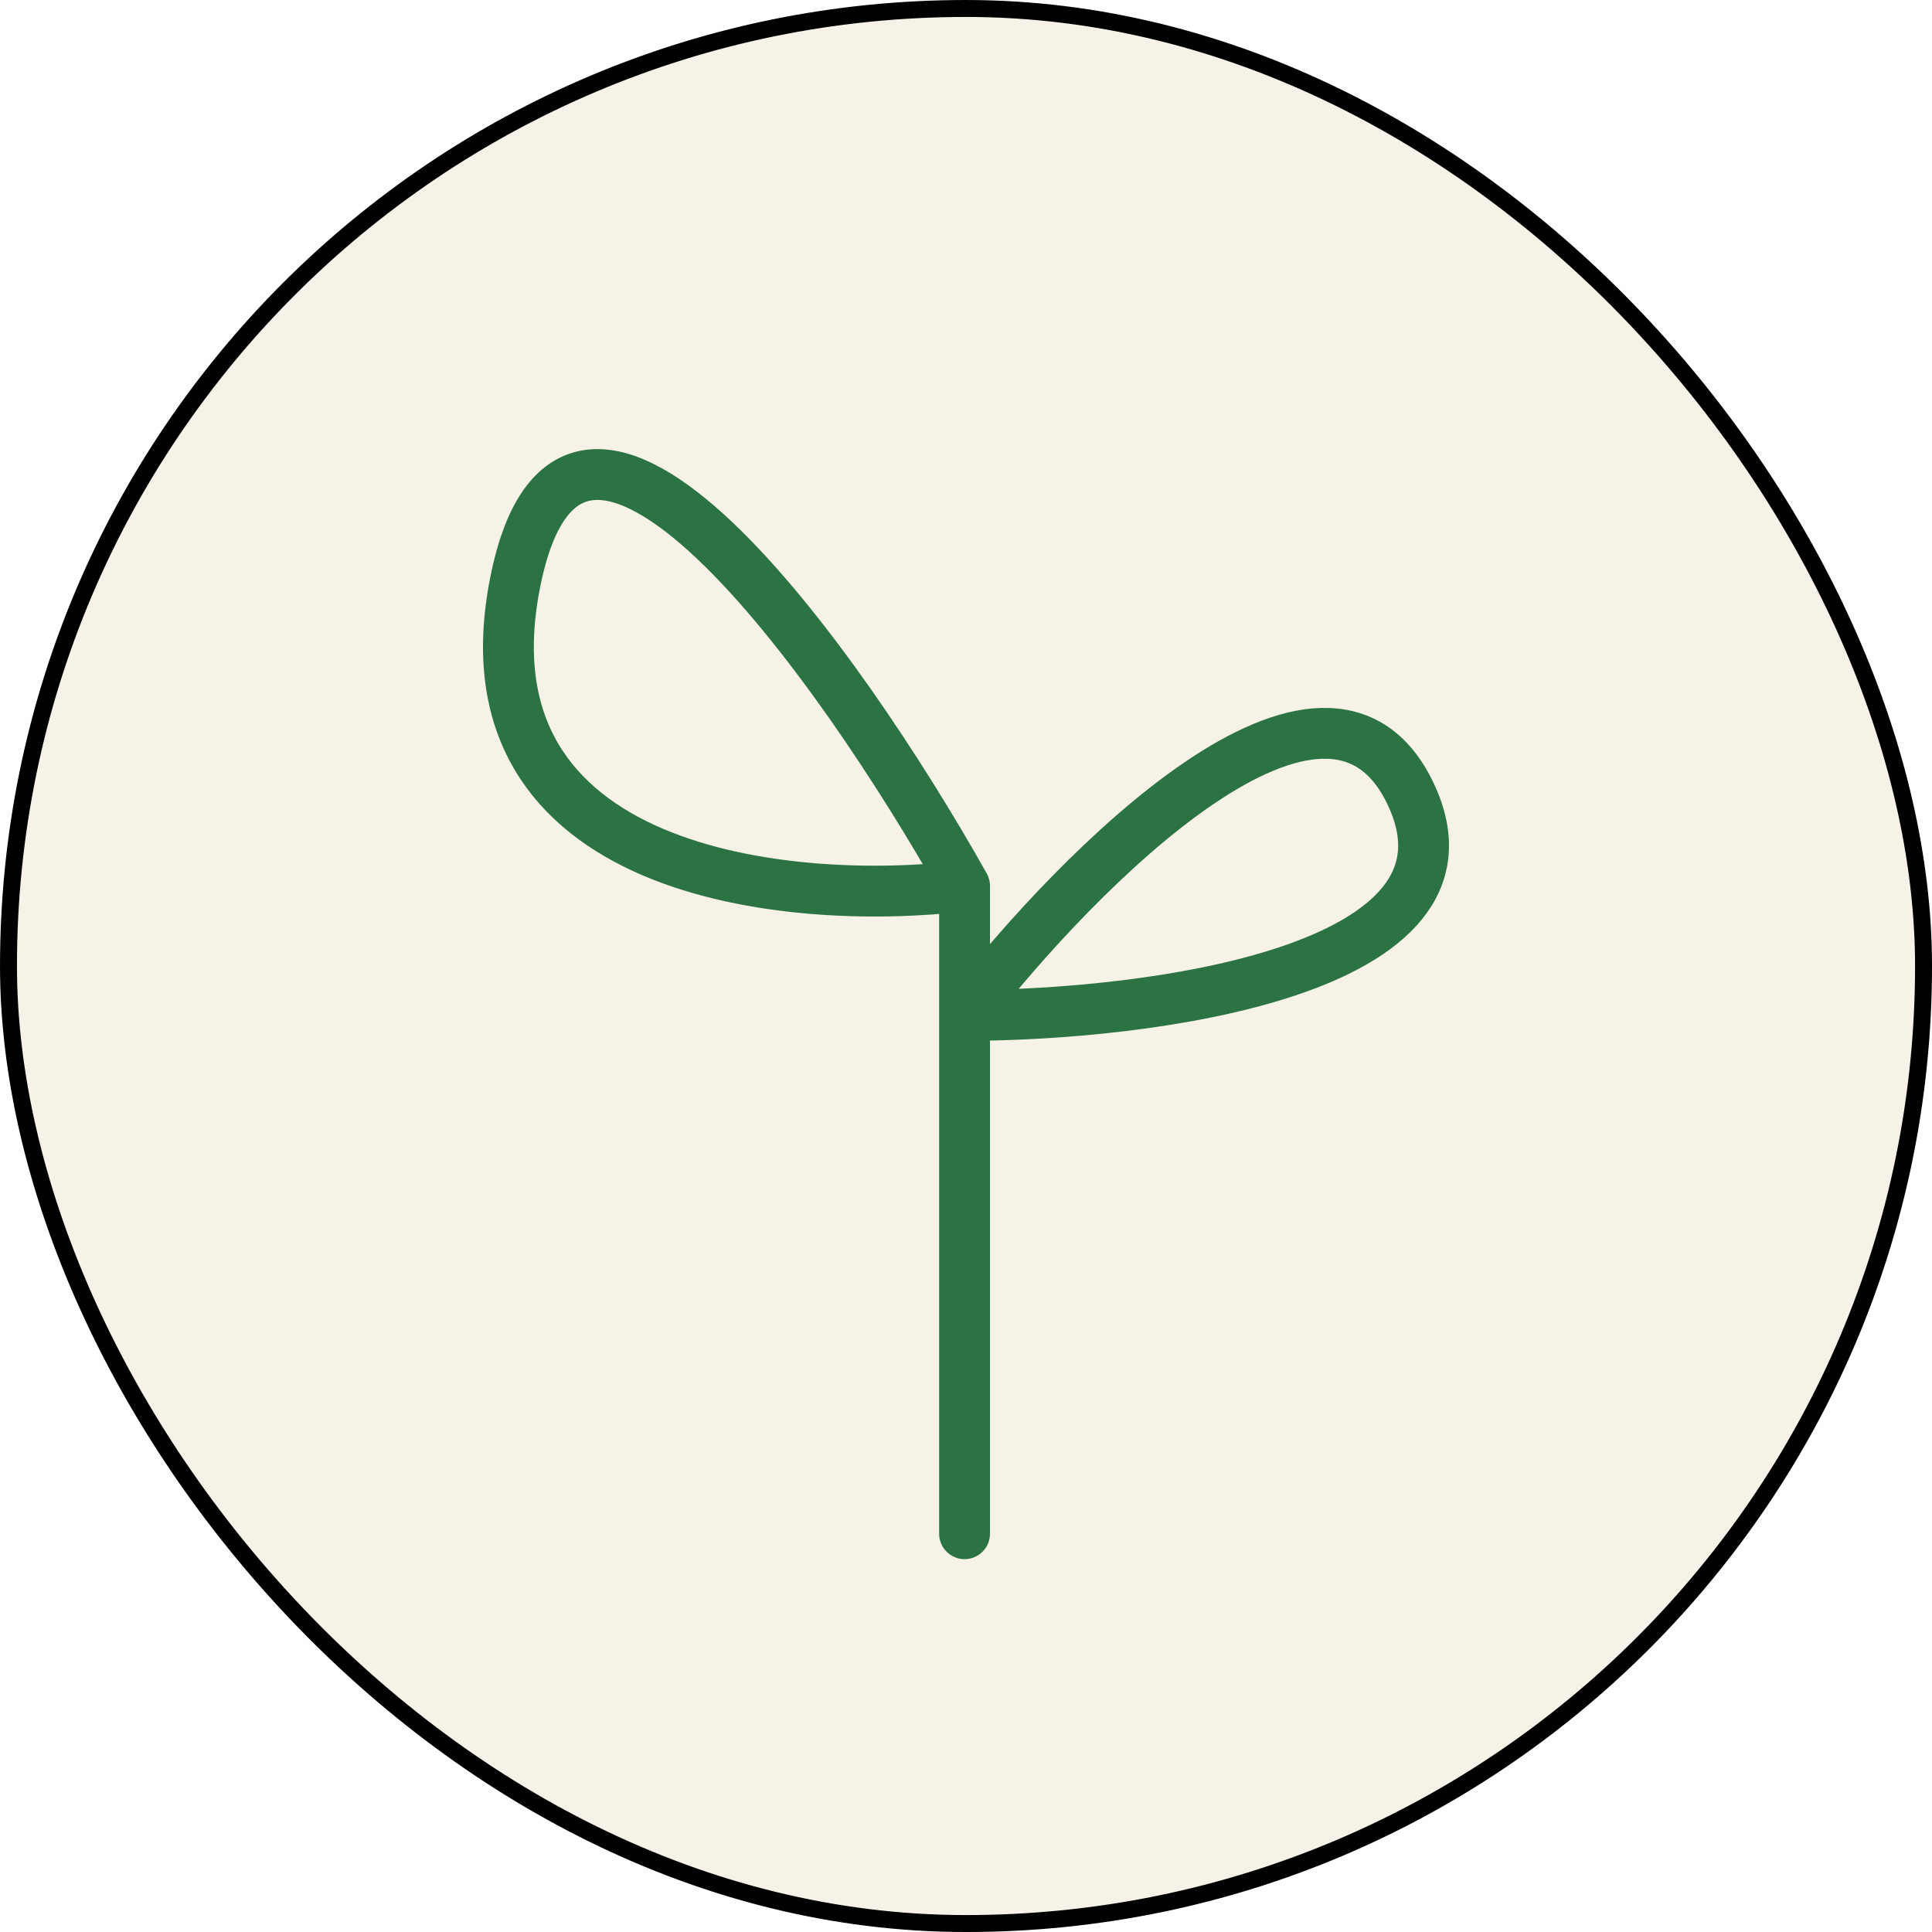 <svg width="118" height="118" viewBox="0 0 118 118" fill="none" xmlns="http://www.w3.org/2000/svg">
<rect x="0.518" y="0.518" width="116.965" height="116.965" rx="58.483" fill="#F7F2E8" stroke="black" stroke-width="1.035"/>
<g filter="url(#filter0_d_254_178)">
<path d="M58.912 91.605V59.949M58.912 52.035C48.281 53.322 27.908 51.417 31.464 33.504C35.021 15.591 51.245 38.394 58.912 52.035ZM58.912 52.035V59.949M58.912 59.949C65.871 50.941 81.063 35.627 86.166 46.437C91.269 57.247 70.123 59.949 58.912 59.949Z" stroke="#2B7343" stroke-width="3.105" stroke-linecap="round" stroke-linejoin="round"/>
</g>
<defs>
<filter id="filter0_d_254_178" x="27.43" y="25.36" width="63.14" height="71.939" filterUnits="userSpaceOnUse" color-interpolation-filters="sRGB">
<feFlood flood-opacity="0" result="BackgroundImageFix"/>
<feColorMatrix in="SourceAlpha" type="matrix" values="0 0 0 0 0 0 0 0 0 0 0 0 0 0 0 0 0 0 127 0" result="hardAlpha"/>
<feOffset dy="2.07"/>
<feGaussianBlur stdDeviation="1.035"/>
<feColorMatrix type="matrix" values="0 0 0 0 0 0 0 0 0 0 0 0 0 0 0 0 0 0 0.25 0"/>
<feBlend mode="normal" in2="BackgroundImageFix" result="effect1_dropShadow_254_178"/>
<feBlend mode="normal" in="SourceGraphic" in2="effect1_dropShadow_254_178" result="shape"/>
</filter>
</defs>
</svg>
